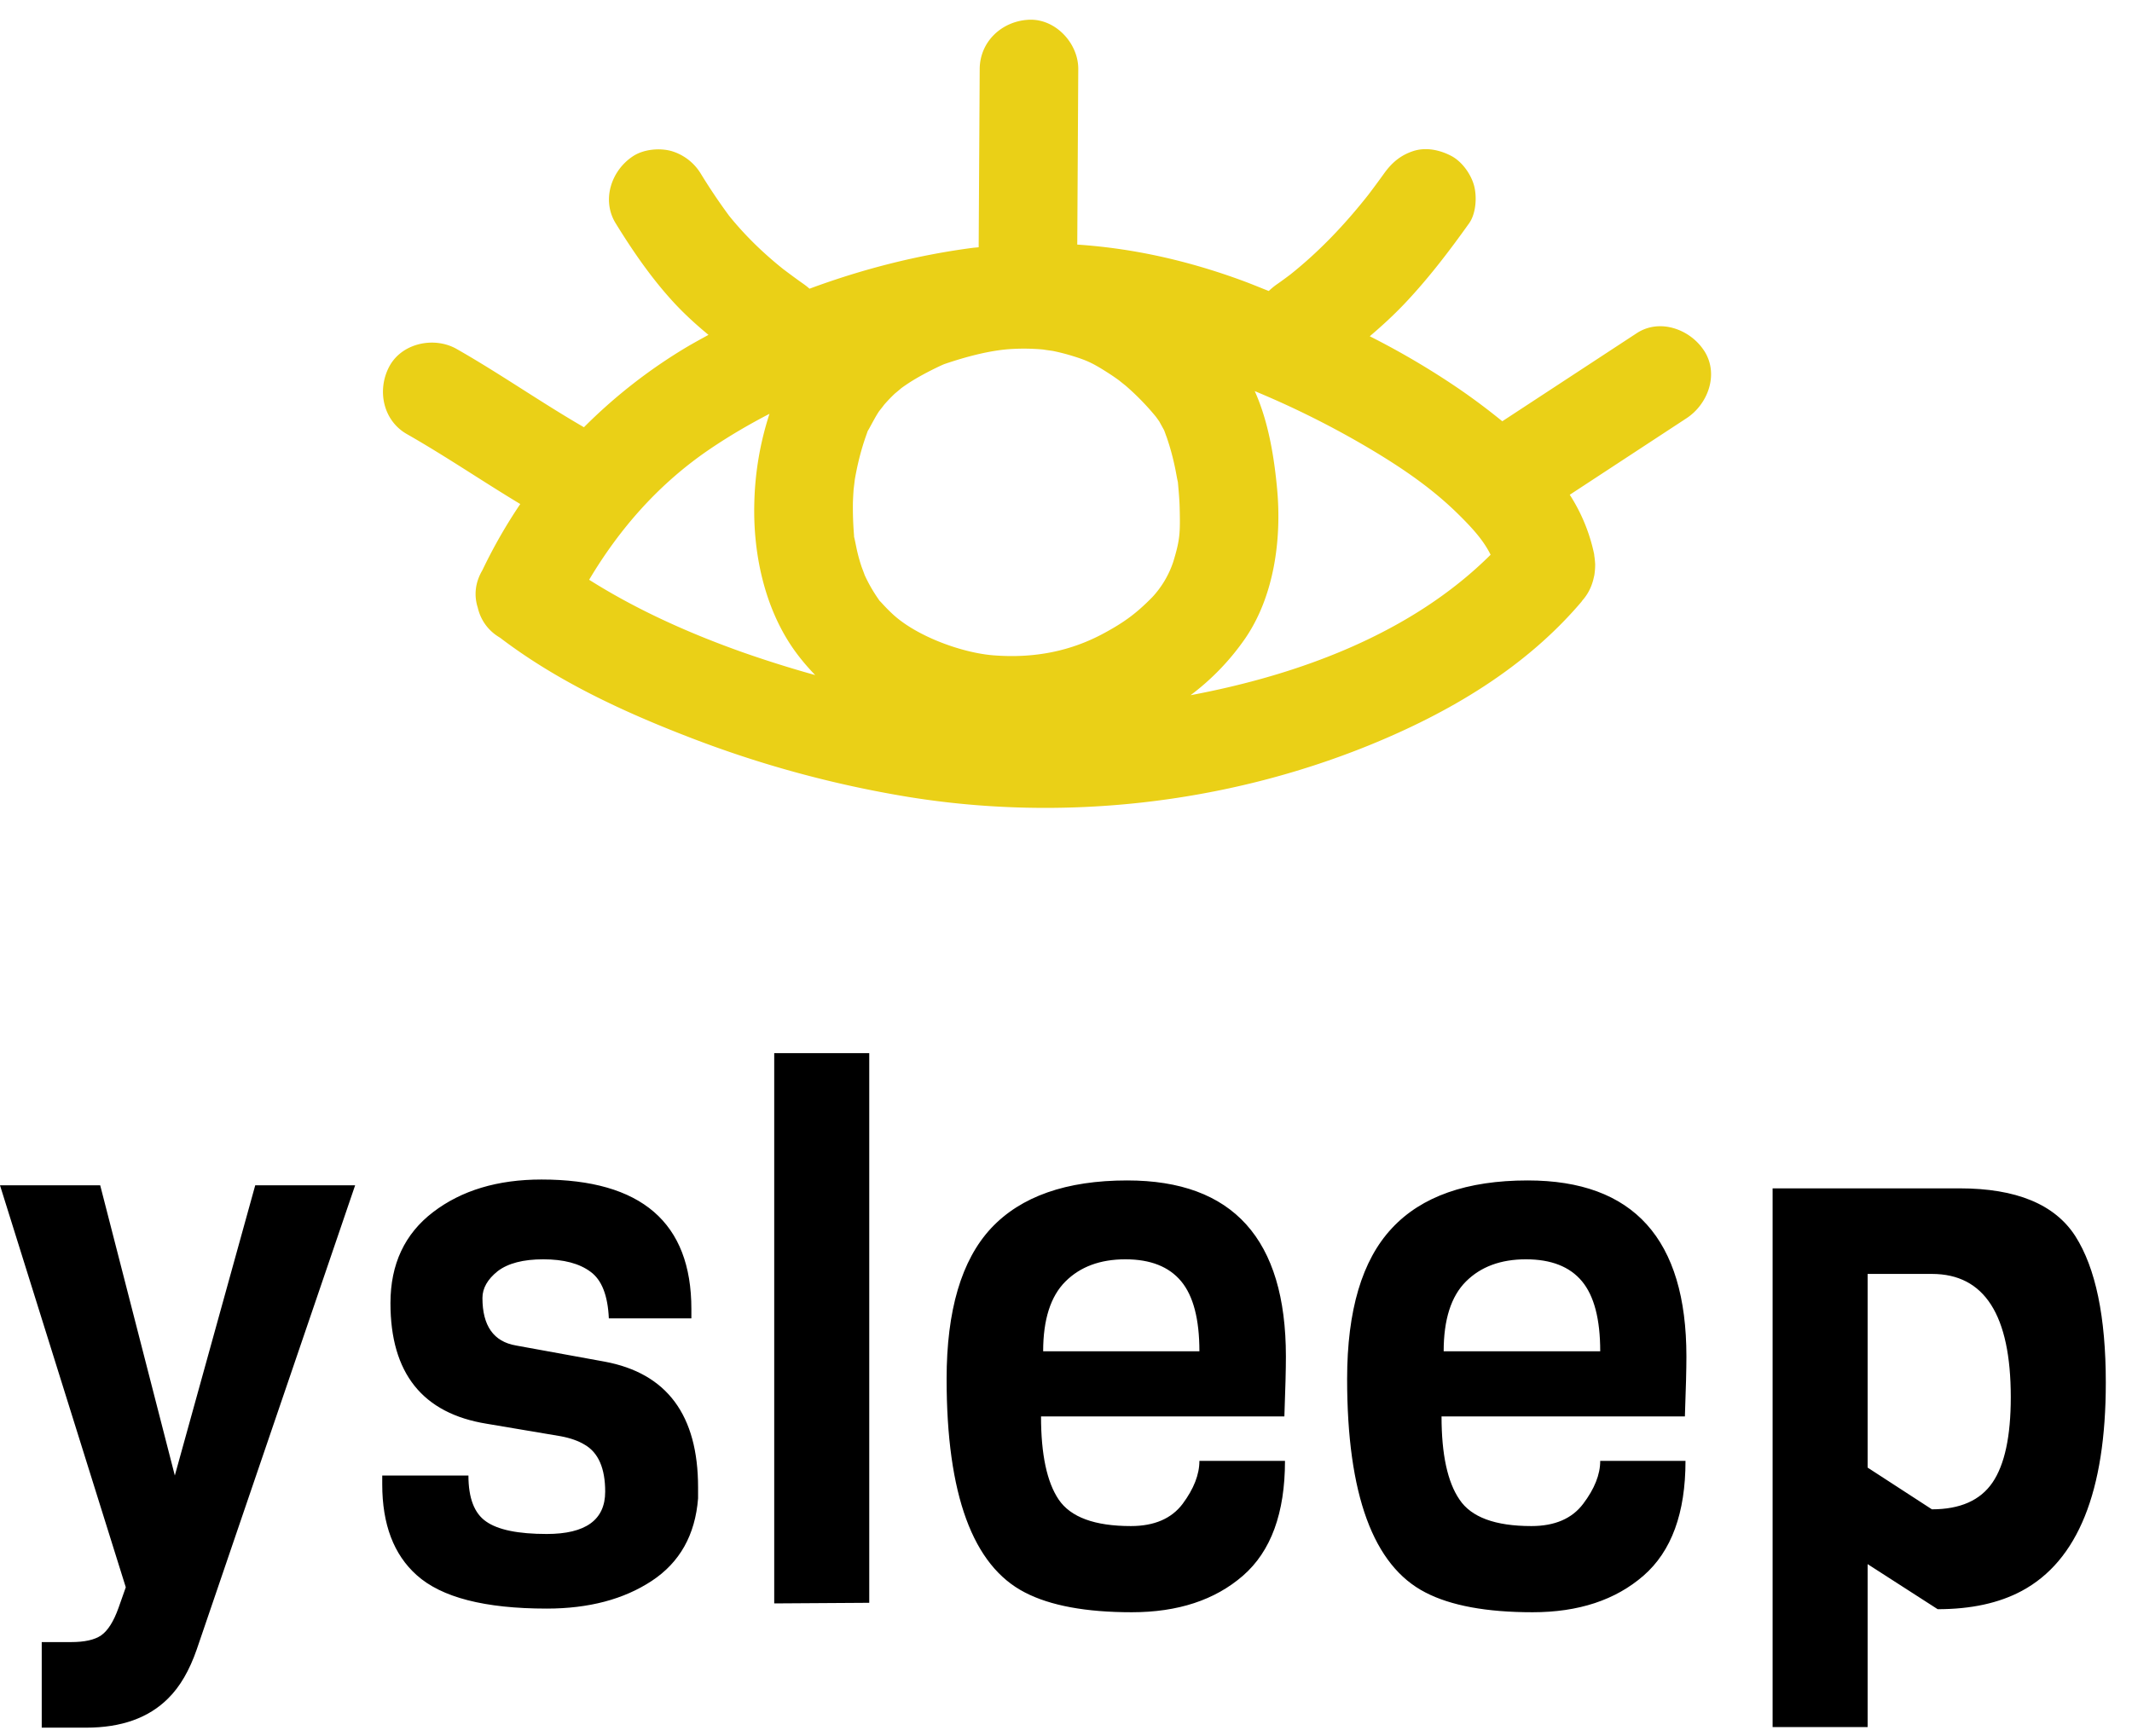 <?xml version="1.0" standalone="no"?>
<svg xmlns="http://www.w3.org/2000/svg" viewBox="0 0 70 57" width="70" height="57"><g fill="#ead017" color="#ead017" transform="translate(12.573 0) scale(0.917) "><svg width="48.0" height="29.0" x="0.0" y="0.0" viewBox="0 0 48 29"><path fill="currentColor" fill-rule="evenodd" d="M28.917 24.896a8.772 8.772 0 0 0 1.964-2.044c1.03-1.514 1.3-3.542 1.136-5.33-.105-1.14-.309-2.423-.802-3.516a32.488 32.488 0 0 1 4.157 2.085c1.157.692 2.211 1.411 3.158 2.35.53.525.889.937 1.13 1.425-2.831 2.816-6.827 4.294-10.743 5.03M7.383 20.762c1.1-1.85 2.52-3.46 4.335-4.688.68-.46 1.39-.876 2.122-1.255a11.12 11.12 0 0 0-.543 3.197c-.046 1.752.339 3.63 1.32 5.105.254.38.546.729.86 1.054a41.305 41.305 0 0 1-2.6-.817c-1.905-.676-3.779-1.513-5.494-2.596m9.467-3.202c.004-.053.035-.292.045-.385.096-.553.229-1.089.42-1.618l.043-.124a1.51 1.51 0 0 0 .062-.106c.11-.197.21-.395.334-.585.013-.02.158-.2.19-.246a5.58 5.58 0 0 1 .379-.396c.008-.008.192-.158.24-.202a6.35 6.35 0 0 1 .52-.34c.307-.182.787-.424 1.013-.518.821-.28 1.699-.508 2.45-.544.363-.02.728-.012 1.09.02.041.01.35.05.353.052a7.4 7.4 0 0 1 .687.175c.547.169.756.264 1.39.677a8 8 0 0 1 .297.207c.04.035.218.174.236.19a9.162 9.162 0 0 1 1.074 1.103c.01.012.072.1.12.166l.16.29a.47.47 0 0 1 .022.045l-.016-.049c.007.024.016.047.024.07.021.054.041.111.05.138.019.05.039.101.055.154.108.32.195.647.265.976.034.154.059.31.09.465l.021.094c.001.027.003.046.007.086.025.282.05.562.056.846.022.914.007 1.137-.229 1.916a3.46 3.46 0 0 1-.756 1.273c-.565.573-.987.885-1.712 1.279-1.198.652-2.506.912-3.957.8-1.109-.083-2.727-.663-3.597-1.454a6.098 6.098 0 0 1-.393-.395 2.97 2.97 0 0 0-.103-.108l-.067-.098a5.457 5.457 0 0 1-.465-.82c-.016-.051-.11-.293-.113-.305-.053-.16-.1-.322-.14-.487-.04-.162-.069-.327-.105-.49l-.022-.093c0-.02 0-.047-.004-.09a11.96 11.96 0 0 1-.037-1.113c.004-.152.013-.305.023-.456m30.457-4.996c-.496-.77-1.588-1.175-2.414-.633l-4.815 3.155a23.446 23.446 0 0 0-1.57-1.175 28.362 28.362 0 0 0-3.175-1.869c.425-.361.836-.738 1.222-1.142.855-.898 1.613-1.89 2.333-2.9.252-.352.288-.957.178-1.36-.113-.408-.429-.852-.81-1.054-.41-.216-.907-.324-1.36-.178-.46.15-.775.418-1.056.812a34.4 34.4 0 0 1-.56.758c-.829 1.05-1.746 2.022-2.795 2.856-.151.113-.302.226-.458.334a2.53 2.53 0 0 0-.31.253c-.314-.123-.626-.254-.942-.37-1.939-.714-3.908-1.159-5.915-1.292l.036-6.287c.005-.923-.816-1.807-1.764-1.765-.962.043-1.76.775-1.765 1.765l-.037 6.383c-.074.009-.149.012-.223.022-1.975.259-3.942.76-5.833 1.462a2.476 2.476 0 0 0-.215-.17c-.246-.172-.487-.352-.727-.532-.713-.57-1.366-1.201-1.939-1.912a21.08 21.08 0 0 1-1.012-1.505 1.84 1.84 0 0 0-1.055-.812c-.422-.116-.984-.064-1.36.178C8.179 6.094 7.816 7.16 8.335 8c.616 1 1.288 1.976 2.086 2.84.383.414.8.792 1.235 1.152-.268.148-.537.293-.798.448a18.833 18.833 0 0 0-3.661 2.86c-1.545-.894-3.007-1.92-4.558-2.803-.803-.457-1.967-.215-2.414.633-.444.838-.225 1.927.632 2.415 1.382.787 2.697 1.685 4.06 2.505-.507.751-.96 1.542-1.358 2.373-.269.458-.298.92-.163 1.341.101.432.362.82.797 1.073 2.032 1.548 4.382 2.64 6.756 3.557a39.341 39.341 0 0 0 7.881 2.148c5.498.888 11.292.25 16.464-1.846 2.86-1.16 5.598-2.766 7.617-5.144.014-.017.024-.035.037-.052.207-.232.343-.516.408-.825l.018-.076a2.615 2.615 0 0 0 .03-.378c0-.04-.005-.08-.008-.12-.005-.059-.01-.116-.02-.174-.005-.03-.005-.061-.011-.092a6.296 6.296 0 0 0-.871-2.117l4.18-2.74c.772-.505 1.169-1.585.634-2.414"></path></svg></g><path fill="#000000" fill-rule="nonzero" d="M8.38 4.34L11.66 4.34L6.46 19.58Q6.10 20.62 5.52 21.19L5.52 21.19Q4.56 22.15 2.83 22.15L2.83 22.15L1.37 22.15L1.37 19.34L2.33 19.34Q3 19.34 3.32 19.12Q3.65 18.89 3.89 18.22L3.89 18.22L4.13 17.54L0 4.34L3.29 4.34L5.74 13.87L8.38 4.34ZM22.92 14.26L22.92 14.26L22.92 14.62Q22.78 16.42 21.40 17.33Q20.02 18.24 17.95 18.24L17.95 18.24Q14.90 18.24 13.68 17.14L13.68 17.14Q12.55 16.13 12.55 14.16L12.55 14.16L12.55 13.87L15.38 13.87Q15.38 14.98 15.96 15.38Q16.54 15.79 17.95 15.79L17.95 15.79Q19.87 15.79 19.87 14.40L19.87 14.40Q19.87 13.25 19.20 12.86L19.20 12.86Q18.89 12.67 18.41 12.58L18.41 12.58L15.98 12.17Q12.82 11.66 12.82 8.21L12.82 8.21Q12.82 6.29 14.22 5.22Q15.62 4.15 17.78 4.15L17.78 4.15Q22.70 4.15 22.70 8.40L22.70 8.40L22.70 8.71L19.99 8.71Q19.94 7.58 19.39 7.18Q18.84 6.77 17.84 6.77Q16.85 6.77 16.34 7.16Q15.84 7.56 15.84 8.04L15.84 8.04Q15.84 9.41 16.94 9.60L16.94 9.60L19.85 10.13Q22.92 10.70 22.92 14.26ZM28.54 0L28.54 18.05L25.42 18.07L25.42 0L28.54 0ZM42.17 11.93L42.17 11.93L34.18 11.93Q34.18 13.80 34.76 14.66Q35.35 15.53 37.13 15.53L37.13 15.53Q38.28 15.53 38.83 14.80Q39.38 14.06 39.38 13.39L39.38 13.39L42.19 13.39Q42.19 15.96 40.81 17.16Q39.43 18.36 37.16 18.36Q34.90 18.36 33.65 17.71L33.65 17.71Q31.08 16.39 31.08 10.70L31.08 10.70Q31.08 7.32 32.54 5.75Q34.01 4.18 37.01 4.18L37.01 4.18Q42.22 4.18 42.22 9.96L42.22 9.96Q42.22 10.58 42.17 11.93ZM34.25 9.79L34.25 9.79L39.38 9.79Q39.38 8.21 38.78 7.49Q38.18 6.77 36.95 6.77Q35.71 6.77 34.98 7.50Q34.25 8.23 34.25 9.79ZM55.32 11.93L55.32 11.93L47.33 11.93Q47.33 13.80 47.92 14.66Q48.50 15.53 50.28 15.53L50.28 15.53Q51.43 15.53 51.98 14.80Q52.54 14.06 52.54 13.39L52.54 13.39L55.34 13.39Q55.34 15.96 53.96 17.16Q52.58 18.36 50.32 18.36Q48.05 18.36 46.80 17.71L46.80 17.71Q44.23 16.39 44.23 10.70L44.23 10.70Q44.23 7.32 45.70 5.75Q47.16 4.18 50.16 4.18L50.16 4.18Q55.37 4.18 55.37 9.96L55.37 9.96Q55.37 10.58 55.32 11.93ZM47.40 9.79L47.40 9.79L52.54 9.79Q52.54 8.21 51.94 7.49Q51.34 6.77 50.10 6.77Q48.86 6.77 48.13 7.50Q47.40 8.23 47.40 9.79ZM69.14 10.82L69.14 10.82Q69.14 16.18 66.38 17.66L66.38 17.66Q65.26 18.26 63.62 18.26L63.62 18.26L61.32 16.78L61.32 22.13L58.20 22.13L58.20 4.44L64.34 4.44Q67.13 4.44 68.14 6.01Q69.14 7.58 69.14 10.82ZM66.02 11.30L66.02 11.30Q66.02 7.25 63.43 7.25L63.43 7.25L61.32 7.25L61.32 13.61L63.43 14.98Q64.82 14.98 65.42 14.10Q66.02 13.22 66.02 11.30Z" transform="translate(0, 34.584)"></path></svg>